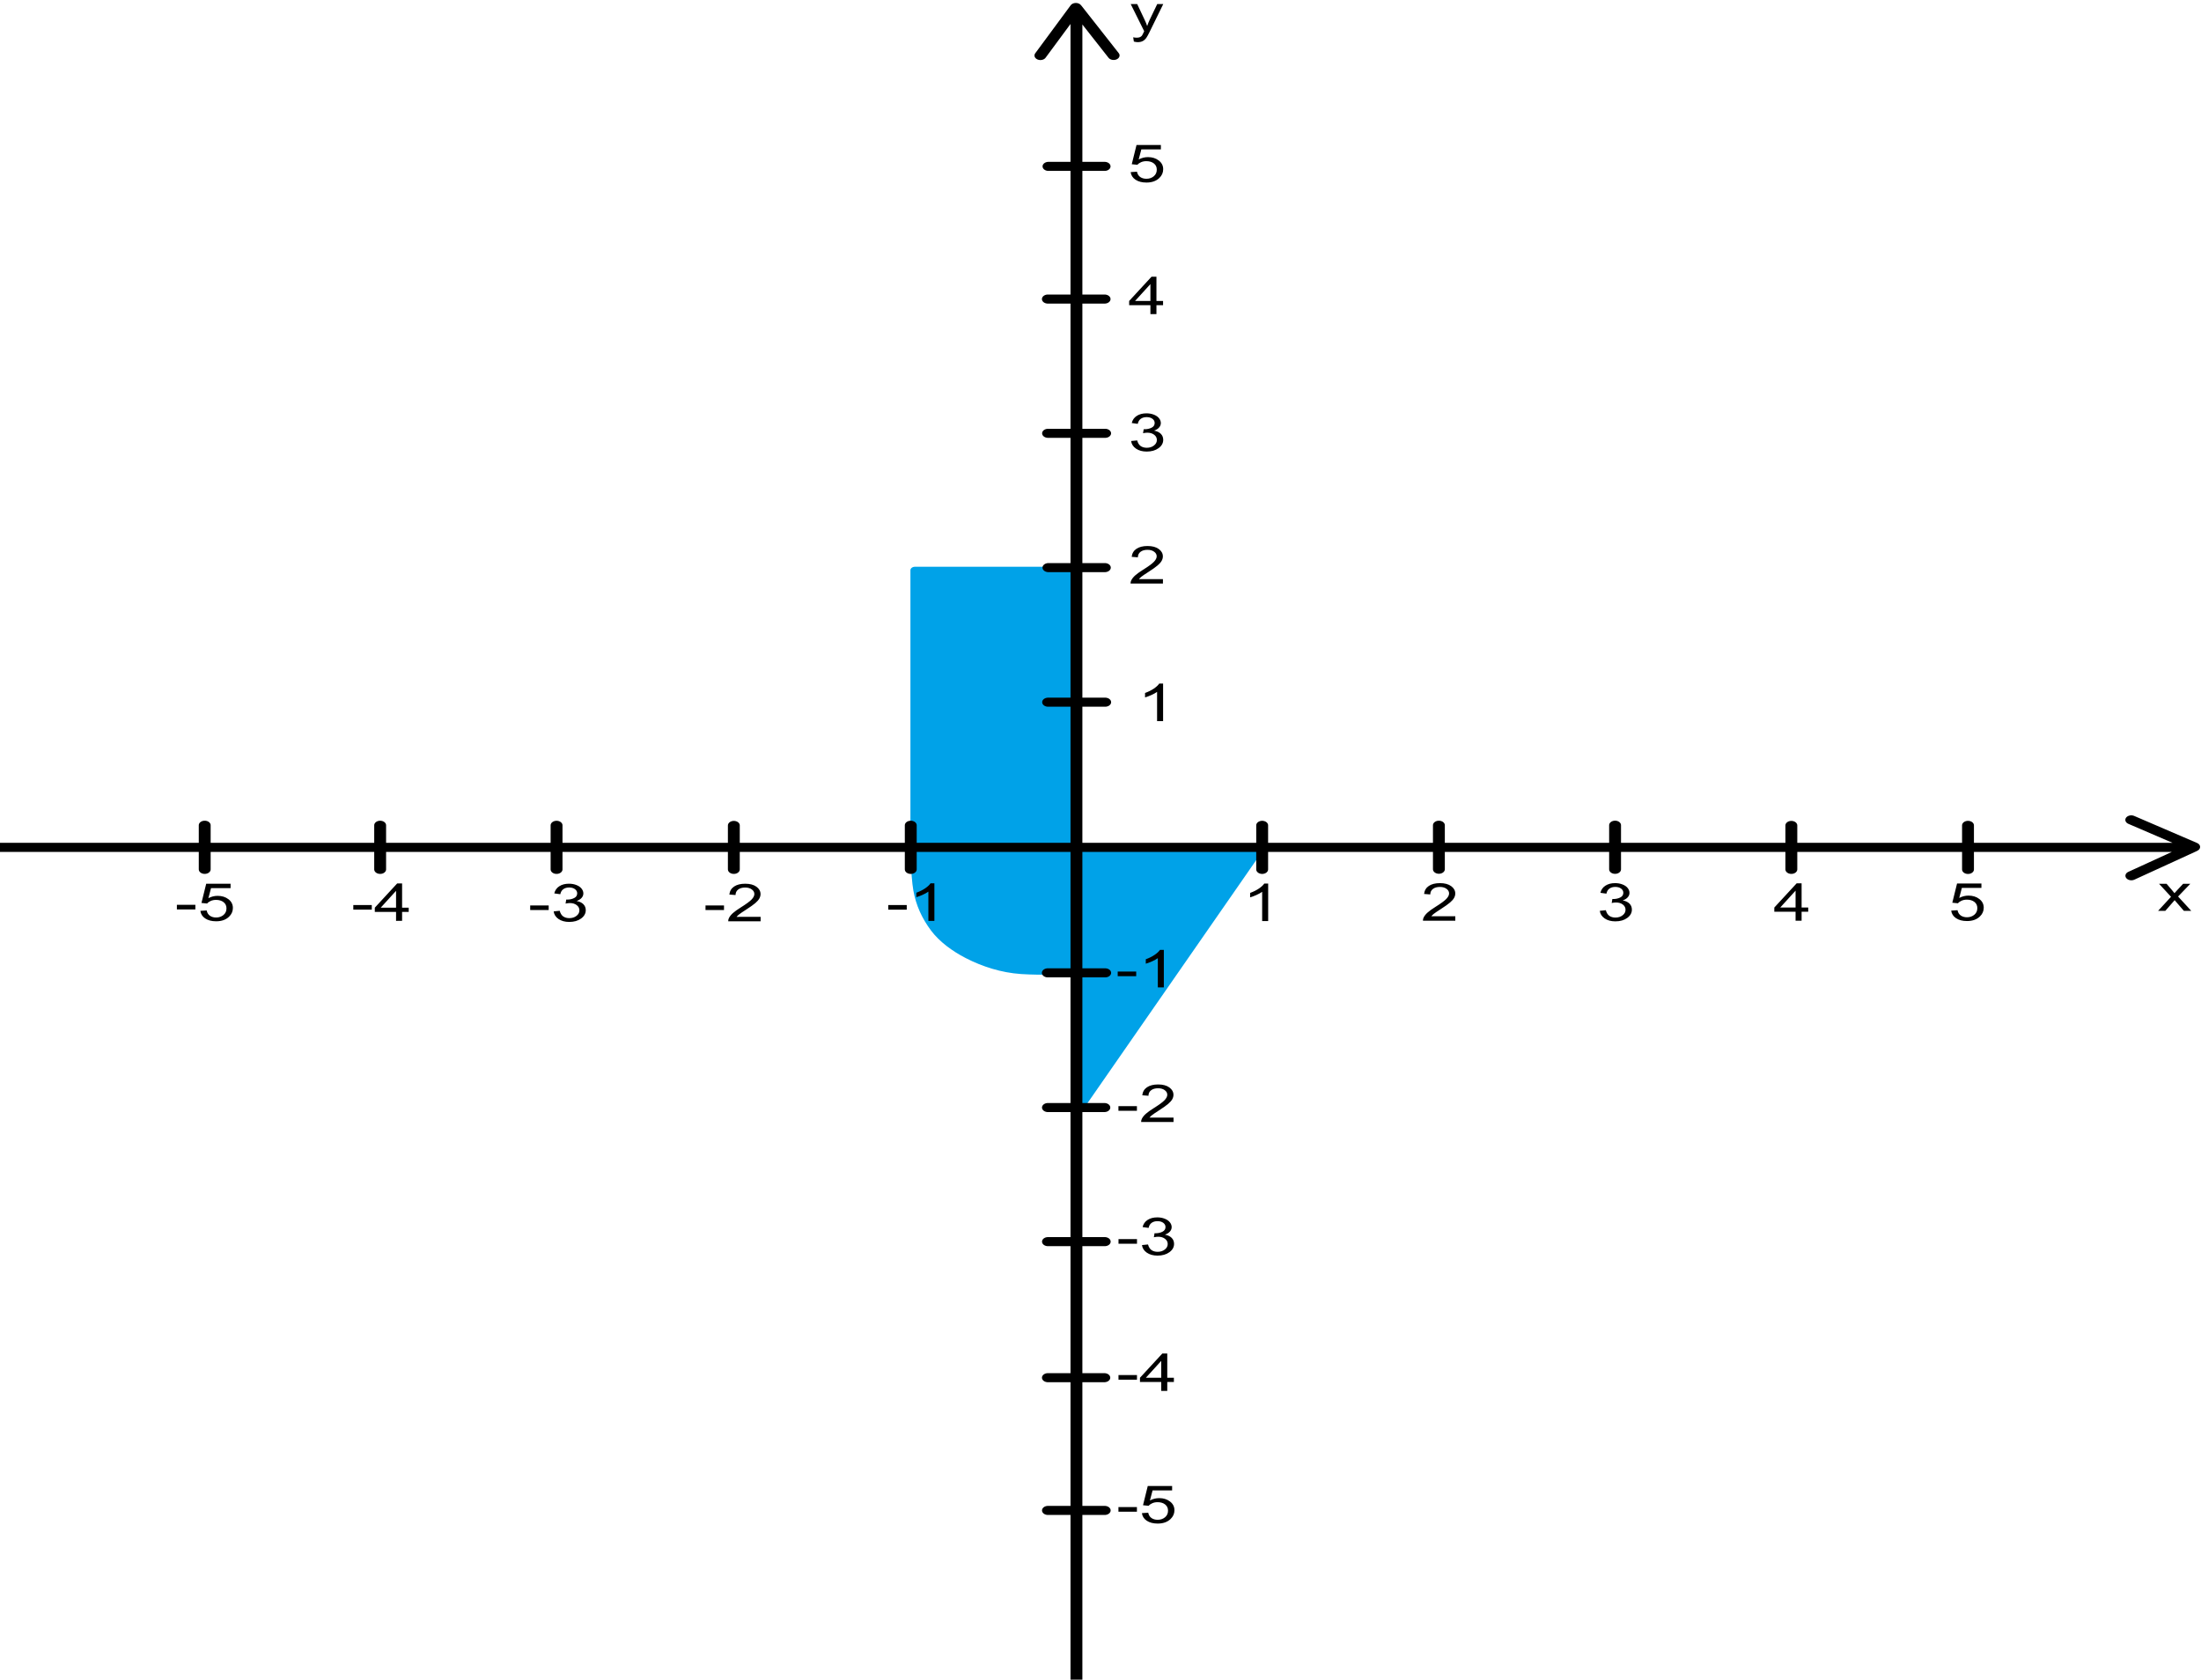 <?xml version="1.0" encoding="UTF-8" standalone="no"?>
<!-- Created with Inkscape (http://www.inkscape.org/) -->

<svg
   width="422"
   height="322"
   viewBox="0 0 111.654 85.196"
   version="1.1"
   id="svg1"
   inkscape:version="1.3 (0e150ed6c4, 2023-07-21)"
   sodipodi:docname="drawing_r=2.svg"
   inkscape:export-filename="drawing_r=5.png"
   inkscape:export-xdpi="96"
   inkscape:export-ydpi="96"
   xmlns:inkscape="http://www.inkscape.org/namespaces/inkscape"
   xmlns:sodipodi="http://sodipodi.sourceforge.net/DTD/sodipodi-0.dtd"
   xmlns="http://www.w3.org/2000/svg"
   xmlns:svg="http://www.w3.org/2000/svg">
  <sodipodi:namedview
     id="namedview1"
     pagecolor="#ffffff"
     bordercolor="#000000"
     borderopacity="0.25"
     inkscape:showpageshadow="2"
     inkscape:pageopacity="0.0"
     inkscape:pagecheckerboard="0"
     inkscape:deskcolor="#d1d1d1"
     inkscape:document-units="px"
     inkscape:zoom="2.955623"
     inkscape:cx="238.69756"
     inkscape:cy="182.53343"
     inkscape:window-width="2560"
     inkscape:window-height="1369"
     inkscape:window-x="-8"
     inkscape:window-y="-8"
     inkscape:window-maximized="1"
     inkscape:current-layer="layer1" />
  <defs
     id="defs1" />
  <g
     inkscape:groupmode="layer"
     id="layer3"
     inkscape:label="Layer 2"
     transform="matrix(0.895,0,0,0.683,11.634,-51.697)">
    <g
       inkscape:label="Layer 1"
       inkscape:groupmode="layer"
       id="layer1">
      <g
         id="g1"
         transform="matrix(1,0,0,1,-47.791,22.345)">
        <path
           id="path30"
           style="fill:#00a2e8;fill-opacity:1;stroke:#00a2e8;stroke-width:0.511;stroke-linecap:round;stroke-linejoin:round;stroke-dasharray:none;stroke-opacity:1"
           d="M 96.066,135.413 106.104,116.471 H 95.895 Z m -9.423,-19.401 c 0,0 0.02,2.308 0.173,3.442 0.141,1.043 0.469,2 0.972,2.876 0.448,0.781 1.14,1.454 1.884,1.955 0.908,0.611 1.931,1.046 3.018,1.144 1.061,0.096 3.037,0.032 3.037,0.032 l -0.016,-9.537 z m 0.008,-20.32 h 9.046 v 20.326 h -9.046 z" />
        <g
           id="g27"
           transform="translate(114.226,1.79)">
          <path
             id="path4-3"
             style="display:inline;fill:none;stroke:#000000;stroke-width:0.673;stroke-linecap:round;stroke-linejoin:round;stroke-dasharray:none"
             d="m -47.888,112.848 v 3.272 M 22.1,112.857 v 3.263 m -49.912,-3.276 v 3.277 m 19.918,-3.271 v 3.271 m -29.946,-3.264 V 116.12 m -20.047,-3.276 v 3.276 m -9.944,-3.278 v 3.277 m 99.944,-3.267 v 3.272 m -20.004,-3.284 v 3.276 m -28.901,-12.412 h -3.235 m 3.216,-9.994 h -3.197 m 3.213,-9.974 h -3.235 m 3.205,-9.97 h -3.216 m 3.216,-9.854 h -3.18 m 3.186,99.816 h -3.217 m 3.195,-9.858 h -3.198 M -16.818,143.766 h -3.217 m 3.243,-19.961 h -3.252 m 3.205,10.003 H -20.037 M 2.123,112.842 v 3.267 m 42.809,-1.656 -3.565,-2.009 z m -0.051,0.035 -3.509,2.106 z m -0.606,-0.002 H -79.64 Z m -62.729,-62.373 -2.009,3.565 z m 0.035,0.051 2.106,3.509 z m -0.002,0.606 V 176.686 Z" />
          <path
             id="text23"
             style="font-size:3.881px;font-family:Arial;-inkscape-font-specification:Arial;stroke-width:0.529;stroke-linecap:round;stroke-linejoin:round"
             d="m -15.166,54.646 -0.038,-0.32 q 0.112,0.03 0.195,0.03 0.114,0 0.182,-0.038 0.068,-0.038 0.112,-0.106 0.032,-0.051 0.104,-0.254 0.009,-0.028 0.03,-0.083 l -0.764,-2.016 h 0.368 l 0.419,1.165 q 0.082,0.222 0.146,0.466 0.059,-0.235 0.14,-0.459 l 0.43,-1.173 h 0.341 l -0.765,2.046 q -0.123,0.332 -0.191,0.457 -0.091,0.169 -0.208,0.246 -0.117,0.08 -0.28,0.08 -0.099,0 -0.22,-0.042 z m 58.052,64.556 0.735,-1.046 -0.68,-0.966 h 0.426 l 0.309,0.472 q 0.087,0.135 0.14,0.225 0.083,-0.125 0.153,-0.222 l 0.339,-0.476 h 0.407 l -0.695,0.947 0.748,1.065 h -0.419 l -0.413,-0.625 -0.11,-0.169 -0.529,0.794 z m -58.927,44.62 v -0.343 h 1.048 v 0.343 z m 1.33,0.106 0.358,-0.03 q 0.04,0.261 0.184,0.394 0.146,0.131 0.351,0.131 0.246,0 0.417,-0.186 0.171,-0.186 0.171,-0.493 0,-0.292 -0.165,-0.46 -0.163,-0.169 -0.428,-0.169 -0.165,0 -0.297,0.076 -0.133,0.074 -0.208,0.193 l -0.32,-0.042 0.269,-1.427 h 1.381 v 0.326 h -1.108 l -0.15,0.747 q 0.25,-0.174 0.525,-0.174 0.364,0 0.614,0.252 0.25,0.252 0.25,0.648 0,0.377 -0.22,0.652 -0.267,0.337 -0.73,0.337 -0.379,0 -0.62,-0.212 -0.239,-0.212 -0.273,-0.563 z m -1.327,-9.91 v -0.343 h 1.048 v 0.343 z m 2.423,0.834 v -0.665 h -1.205 v -0.313 l 1.268,-1.8 h 0.279 v 1.8 h 0.375 v 0.313 h -0.375 v 0.665 z m 0,-0.978 v -1.252 l -0.87,1.252 z m -2.422,-9.953 v -0.343 h 1.048 v 0.343 z m 1.332,0.1 0.341,-0.045 q 0.059,0.29 0.199,0.419 0.142,0.127 0.345,0.127 0.241,0 0.405,-0.167 0.167,-0.167 0.167,-0.413 0,-0.235 -0.153,-0.387 -0.153,-0.153 -0.39,-0.153 -0.097,0 -0.241,0.038 l 0.038,-0.299 q 0.034,0.004 0.055,0.004 0.218,0 0.392,-0.114 0.174,-0.114 0.174,-0.351 0,-0.188 -0.127,-0.311 -0.127,-0.123 -0.328,-0.123 -0.199,0 -0.332,0.125 -0.133,0.125 -0.171,0.375 l -0.341,-0.061 q 0.062,-0.343 0.284,-0.531 0.222,-0.189 0.551,-0.189 0.227,0 0.419,0.099 0.191,0.097 0.292,0.265 0.102,0.169 0.102,0.358 0,0.18 -0.097,0.328 -0.097,0.148 -0.286,0.235 0.246,0.057 0.383,0.237 0.136,0.178 0.136,0.447 0,0.364 -0.265,0.618 -0.265,0.252 -0.671,0.252 -0.366,0 -0.608,-0.218 -0.241,-0.218 -0.275,-0.565 z m -1.336,-9.973 v -0.343 h 1.048 v 0.343 z m 3.123,0.506 v 0.328 h -1.836 q -0.004,-0.123 0.04,-0.237 0.07,-0.188 0.224,-0.369 0.155,-0.182 0.447,-0.421 0.453,-0.371 0.612,-0.587 0.159,-0.218 0.159,-0.411 0,-0.203 -0.146,-0.341 -0.144,-0.14 -0.377,-0.14 -0.246,0 -0.394,0.148 -0.148,0.148 -0.15,0.409 l -0.351,-0.036 q 0.036,-0.392 0.271,-0.597 0.235,-0.207 0.631,-0.207 0.4,0 0.633,0.222 0.233,0.222 0.233,0.549 0,0.167 -0.068,0.328 -0.068,0.161 -0.227,0.339 -0.157,0.178 -0.525,0.489 -0.307,0.258 -0.394,0.351 -0.087,0.091 -0.144,0.184 z m -3.164,-10.501 v -0.343 h 1.048 v 0.343 z m 2.615,0.834 h -0.341 v -2.173 q -0.123,0.117 -0.324,0.235 -0.199,0.117 -0.358,0.176 v -0.33 q 0.286,-0.135 0.5,-0.326 0.214,-0.191 0.303,-0.371 h 0.22 z m -1.881,-60.549 0.358,-0.03 q 0.04,0.261 0.184,0.394 0.146,0.131 0.351,0.131 0.246,0 0.417,-0.186 0.171,-0.186 0.171,-0.493 0,-0.292 -0.165,-0.46 -0.163,-0.169 -0.428,-0.169 -0.165,0 -0.297,0.076 -0.133,0.074 -0.208,0.193 l -0.32,-0.042 0.269,-1.427 h 1.381 v 0.326 h -1.108 l -0.15,0.747 q 0.25,-0.174 0.525,-0.174 0.364,0 0.614,0.252 0.25,0.252 0.25,0.648 0,0.377 -0.22,0.652 -0.267,0.337 -0.73,0.337 -0.379,0 -0.62,-0.212 -0.239,-0.212 -0.273,-0.563 z m 1.12,10.547 v -0.665 h -1.205 v -0.313 l 1.268,-1.8 h 0.279 v 1.8 h 0.375 v 0.313 h -0.375 v 0.665 z m 0,-0.978 V 72.654 l -0.87,1.252 z m -1.091,10.402 0.341,-0.045 q 0.059,0.29 0.199,0.419 0.142,0.127 0.345,0.127 0.241,0 0.405,-0.167 0.167,-0.167 0.167,-0.413 0,-0.235 -0.153,-0.387 -0.153,-0.153 -0.39,-0.153 -0.097,0 -0.241,0.038 l 0.038,-0.299 q 0.034,0.004 0.055,0.004 0.218,0 0.392,-0.114 0.174,-0.114 0.174,-0.351 0,-0.188 -0.127,-0.311 -0.127,-0.123 -0.328,-0.123 -0.199,0 -0.332,0.125 -0.133,0.125 -0.171,0.375 l -0.341,-0.061 q 0.062,-0.343 0.284,-0.531 0.222,-0.189 0.551,-0.189 0.227,0 0.419,0.099 0.191,0.097 0.292,0.265 0.102,0.169 0.102,0.358 0,0.18 -0.097,0.328 -0.097,0.148 -0.286,0.235 0.246,0.057 0.383,0.237 0.136,0.178 0.136,0.447 0,0.364 -0.265,0.618 -0.265,0.252 -0.671,0.252 -0.366,0 -0.608,-0.218 -0.241,-0.218 -0.275,-0.565 z m 1.801,10.258 v 0.328 h -1.836 q -0.004,-0.123 0.04,-0.237 0.07,-0.188 0.224,-0.369 0.155,-0.182 0.447,-0.421 0.453,-0.371 0.612,-0.587 0.159,-0.218 0.159,-0.411 0,-0.203 -0.146,-0.341 -0.144,-0.14 -0.377,-0.14 -0.246,0 -0.394,0.148 -0.148,0.148 -0.15,0.409 l -0.351,-0.036 q 0.036,-0.392 0.271,-0.597 0.235,-0.207 0.631,-0.207 0.4,0 0.633,0.222 0.233,0.222 0.233,0.549 0,0.167 -0.068,0.328 -0.068,0.161 -0.227,0.339 -0.157,0.178 -0.525,0.489 -0.307,0.258 -0.394,0.351 -0.087,0.091 -0.144,0.184 z m 0.009,10.544 h -0.341 v -2.173 q -0.123,0.117 -0.324,0.235 -0.199,0.117 -0.358,0.176 v -0.33 q 0.286,-0.135 0.5,-0.326 0.214,-0.191 0.303,-0.371 h 0.22 z m -55.899,13.983 v -0.343 h 1.048 v 0.343 z m 1.33,0.106 0.358,-0.03 q 0.04,0.261 0.184,0.394 0.146,0.131 0.351,0.131 0.246,0 0.417,-0.186 0.171,-0.186 0.171,-0.493 0,-0.292 -0.165,-0.46 -0.163,-0.169 -0.428,-0.169 -0.165,0 -0.297,0.076 -0.133,0.074 -0.208,0.193 l -0.32,-0.042 0.269,-1.427 h 1.381 v 0.326 h -1.108 l -0.15,0.747 q 0.25,-0.174 0.525,-0.174 0.364,0 0.614,0.252 0.25,0.252 0.25,0.648 0,0.377 -0.22,0.652 -0.267,0.337 -0.73,0.337 -0.379,0 -0.62,-0.212 -0.239,-0.212 -0.273,-0.563 z m 8.67,-0.09 v -0.343 h 1.048 v 0.343 z m 2.423,0.834 V 119.278 h -1.205 v -0.313 l 1.268,-1.8 h 0.279 v 1.8 h 0.375 v 0.313 h -0.375 v 0.665 z m 0,-0.978 v -1.252 l -0.87,1.252 z m 7.603,0.175 v -0.343 h 1.048 v 0.343 z m 1.332,0.1 0.341,-0.045 q 0.059,0.29 0.199,0.419 0.142,0.127 0.345,0.127 0.241,0 0.405,-0.167 0.167,-0.167 0.167,-0.413 0,-0.235 -0.153,-0.387 -0.153,-0.153 -0.39,-0.153 -0.097,0 -0.241,0.038 l 0.038,-0.299 q 0.034,0.004 0.055,0.004 0.218,0 0.392,-0.114 0.174,-0.114 0.174,-0.351 0,-0.188 -0.127,-0.311 -0.127,-0.123 -0.328,-0.123 -0.199,0 -0.332,0.125 -0.133,0.125 -0.171,0.375 l -0.341,-0.061 q 0.063,-0.343 0.284,-0.531 0.222,-0.189 0.551,-0.189 0.227,0 0.419,0.099 0.191,0.097 0.292,0.265 0.102,0.169 0.102,0.358 0,0.18 -0.097,0.328 -0.097,0.148 -0.286,0.235 0.246,0.057 0.383,0.237 0.136,0.178 0.136,0.447 0,0.364 -0.265,0.618 -0.265,0.252 -0.671,0.252 -0.366,0 -0.608,-0.218 -0.241,-0.218 -0.275,-0.565 z m 8.605,-0.1 v -0.343 h 1.048 v 0.343 z m 3.123,0.506 v 0.328 h -1.836 q -0.004,-0.123 0.04,-0.237 0.07,-0.188 0.224,-0.369 0.155,-0.182 0.447,-0.421 0.453,-0.371 0.612,-0.587 0.159,-0.218 0.159,-0.411 0,-0.203 -0.146,-0.341 -0.144,-0.14 -0.377,-0.14 -0.246,0 -0.394,0.148 -0.148,0.148 -0.15,0.409 l -0.351,-0.036 q 0.036,-0.392 0.271,-0.597 0.235,-0.207 0.631,-0.207 0.4,0 0.633,0.222 0.233,0.222 0.233,0.549 0,0.167 -0.068,0.328 -0.068,0.161 -0.227,0.339 -0.157,0.178 -0.525,0.489 -0.307,0.258 -0.394,0.351 -0.087,0.091 -0.144,0.184 z m 7.235,-0.535 v -0.343 h 1.048 v 0.343 z m 2.615,0.834 h -0.341 v -2.173 q -0.123,0.117 -0.324,0.235 -0.199,0.117 -0.358,0.176 v -0.33 q 0.286,-0.135 0.5,-0.326 0.214,-0.191 0.303,-0.371 h 0.22 z m 57.633,-0.764 0.358,-0.03 q 0.04,0.261 0.184,0.394 0.146,0.131 0.351,0.131 0.246,0 0.417,-0.186 0.171,-0.186 0.171,-0.493 0,-0.292 -0.165,-0.46 -0.163,-0.169 -0.428,-0.169 -0.165,0 -0.297,0.076 -0.133,0.074 -0.208,0.193 l -0.32,-0.042 0.269,-1.427 h 1.381 v 0.326 h -1.108 l -0.15,0.747 q 0.25,-0.174 0.525,-0.174 0.364,0 0.614,0.252 0.25,0.252 0.25,0.648 0,0.377 -0.22,0.652 -0.267,0.337 -0.73,0.337 -0.379,0 -0.62,-0.212 -0.239,-0.212 -0.273,-0.563 z m -8.821,0.75 v -0.665 h -1.205 v -0.313 l 1.268,-1.8 h 0.279 v 1.8 h 0.375 v 0.313 h -0.375 v 0.665 z m 0,-0.978 v -1.252 l -0.87,1.252 z m -11.095,0.244 0.341,-0.045 q 0.059,0.29 0.199,0.419 0.142,0.127 0.345,0.127 0.241,0 0.405,-0.167 0.167,-0.167 0.167,-0.413 0,-0.235 -0.153,-0.387 -0.153,-0.153 -0.39,-0.153 -0.097,0 -0.241,0.038 l 0.038,-0.299 q 0.034,0.004 0.055,0.004 0.218,0 0.392,-0.114 0.174,-0.114 0.174,-0.351 0,-0.188 -0.127,-0.311 -0.127,-0.123 -0.328,-0.123 -0.199,0 -0.332,0.125 -0.133,0.125 -0.171,0.375 l -0.341,-0.061 q 0.062,-0.343 0.284,-0.531 0.222,-0.189 0.551,-0.189 0.227,0 0.419,0.099 0.191,0.097 0.292,0.265 0.102,0.169 0.102,0.358 0,0.18 -0.097,0.328 -0.097,0.148 -0.286,0.235 0.246,0.057 0.383,0.237 0.136,0.178 0.136,0.447 0,0.364 -0.265,0.618 -0.265,0.252 -0.671,0.252 -0.366,0 -0.608,-0.218 -0.241,-0.218 -0.275,-0.565 z m -8.191,0.405 v 0.328 H 1.219 q -0.004,-0.123 0.04,-0.237 0.07,-0.188 0.224,-0.369 0.155,-0.182 0.447,-0.421 0.453,-0.371 0.612,-0.587 0.159,-0.218 0.159,-0.411 0,-0.203 -0.146,-0.341 -0.144,-0.14 -0.377,-0.14 -0.246,0 -0.394,0.148 -0.148,0.148 -0.15,0.409 l -0.351,-0.036 q 0.036,-0.392 0.271,-0.597 0.235,-0.207 0.631,-0.207 0.4,0 0.633,0.222 0.233,0.222 0.233,0.549 0,0.167 -0.068,0.328 -0.068,0.161 -0.227,0.339 -0.157,0.178 -0.525,0.489 -0.307,0.258 -0.394,0.351 -0.087,0.091 -0.144,0.184 z m -10.607,0.357 h -0.341 v -2.173 q -0.123,0.117 -0.324,0.235 -0.199,0.117 -0.358,0.176 v -0.33 q 0.286,-0.135 0.5,-0.326 0.214,-0.191 0.303,-0.371 h 0.22 z" />
        </g>
      </g>
    </g>
  </g>
</svg>
